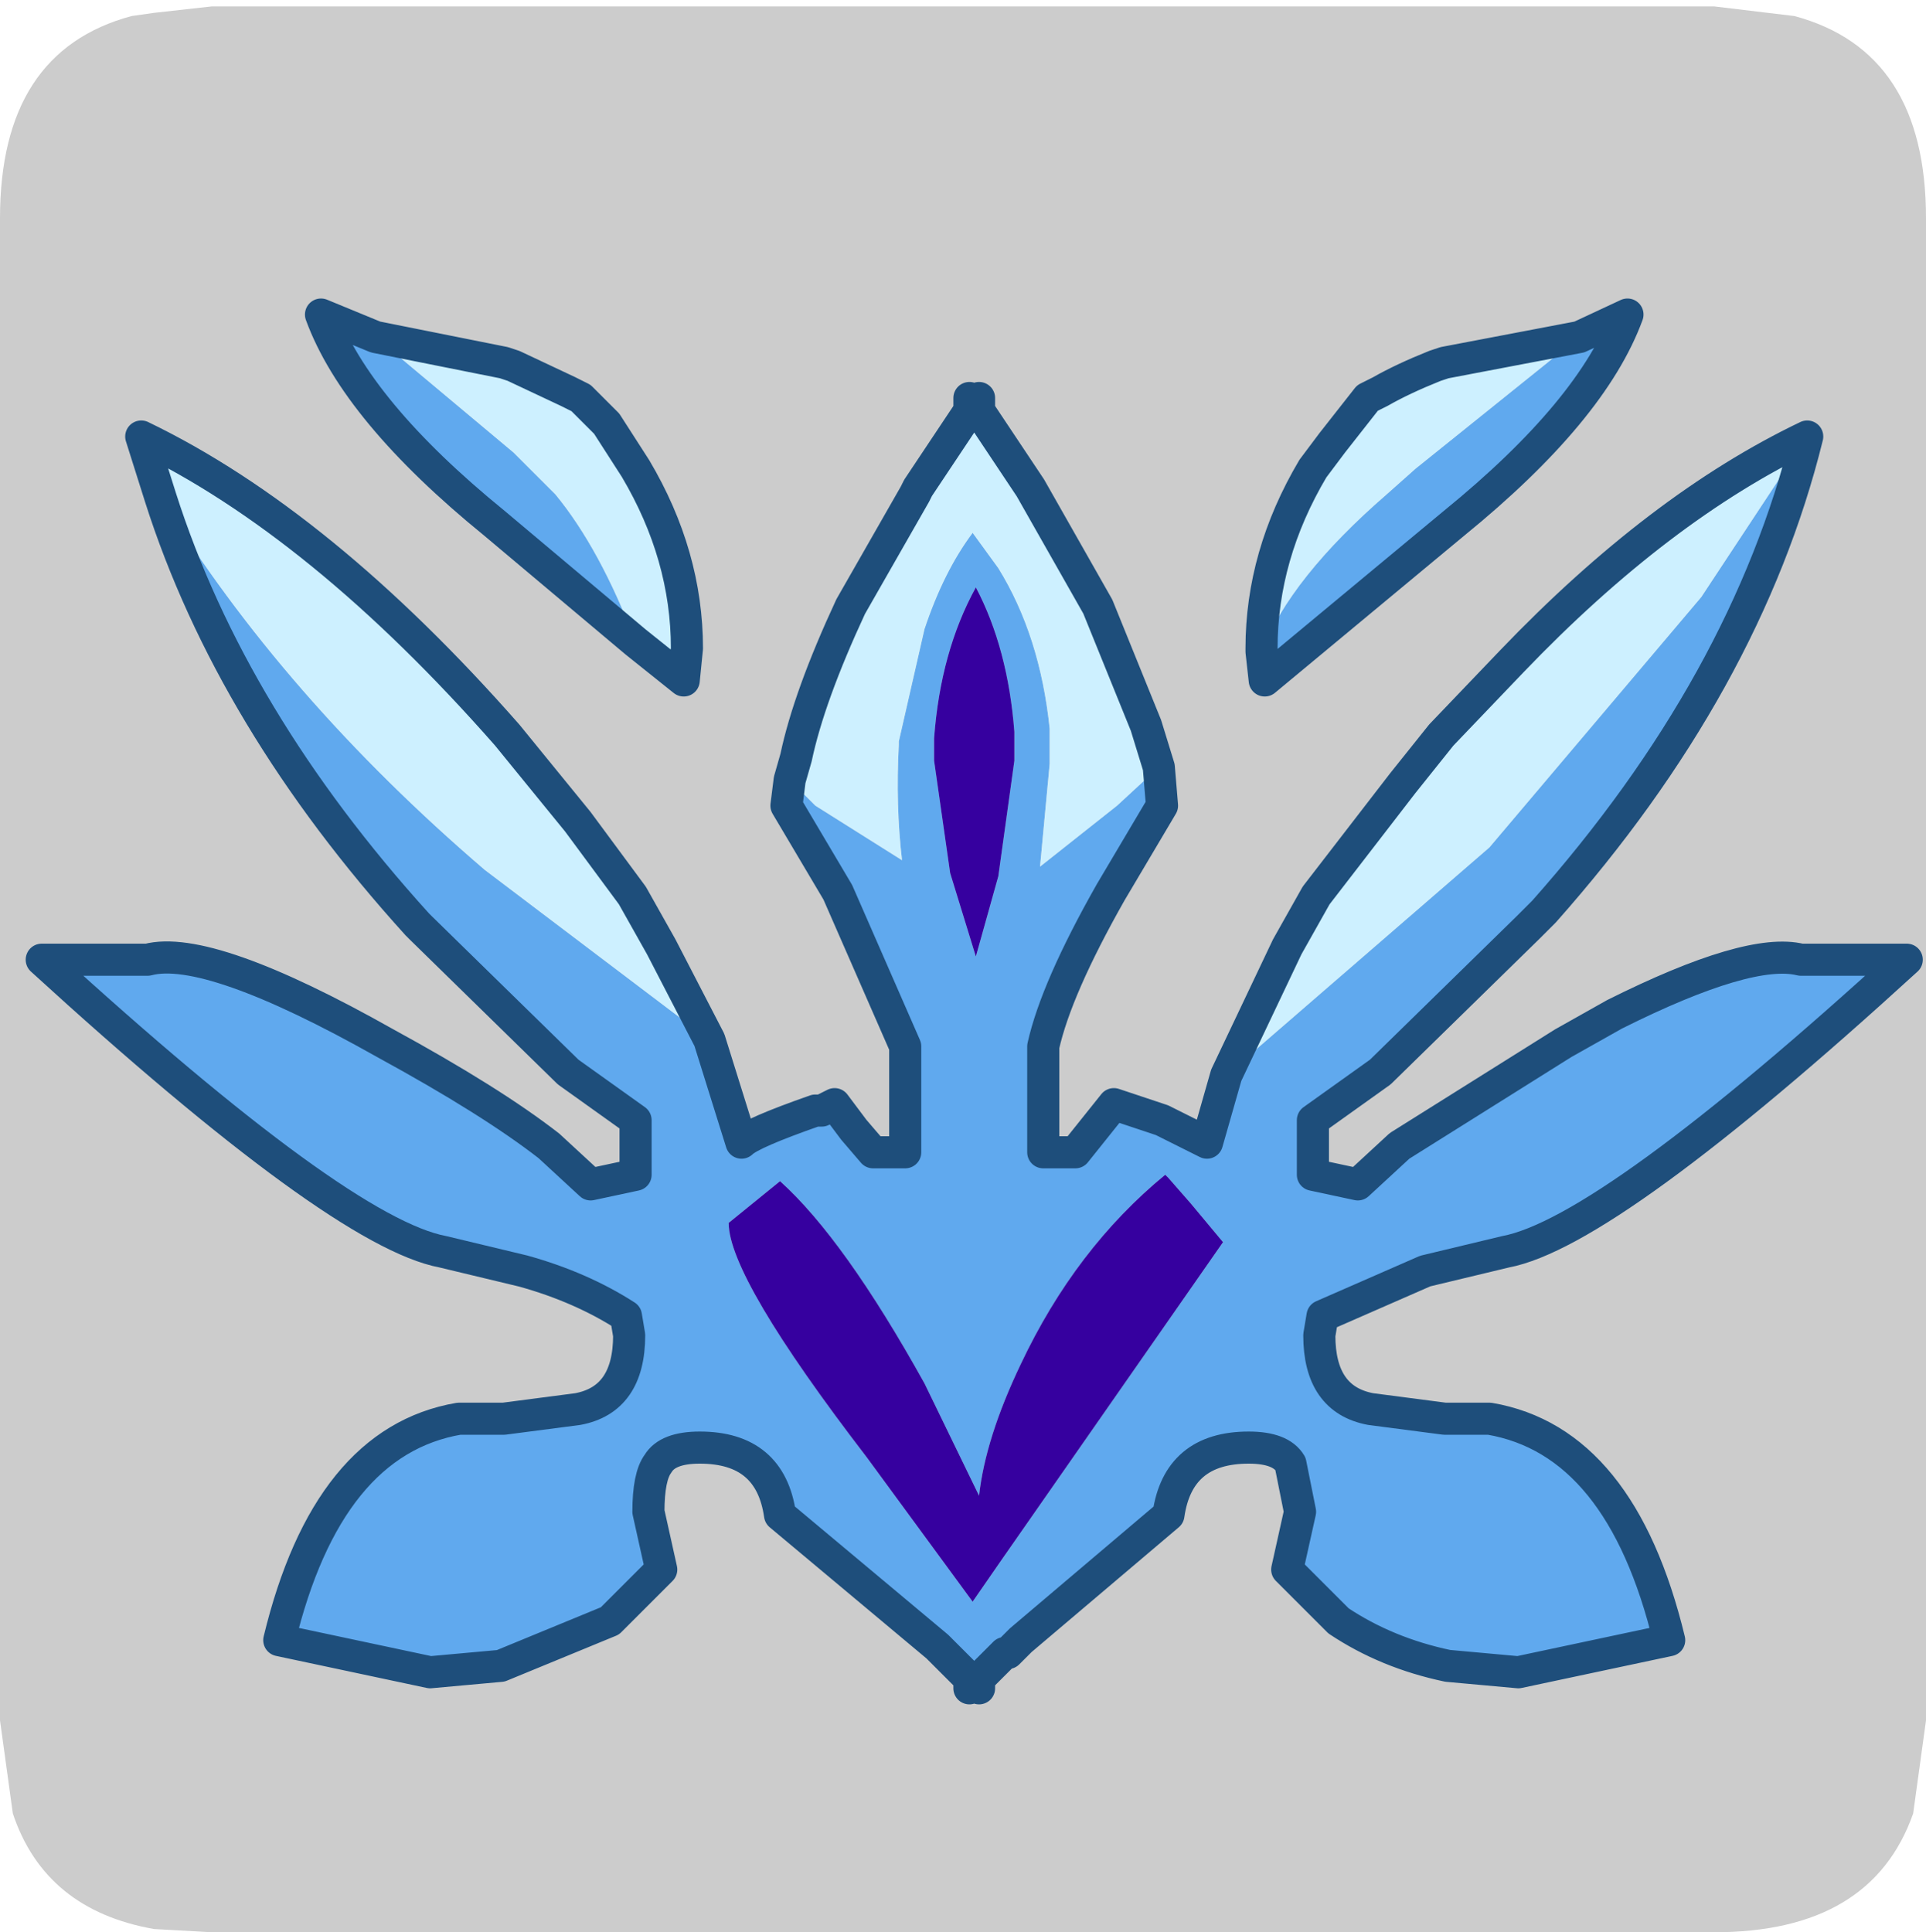 <?xml version="1.0" encoding="UTF-8" standalone="no"?>
<svg xmlns:ffdec="https://www.free-decompiler.com/flash" xmlns:xlink="http://www.w3.org/1999/xlink" ffdec:objectType="frame" height="30.1px" width="30.0px" xmlns="http://www.w3.org/2000/svg">
  <g transform="matrix(1.0, 0.0, 0.0, 1.0, 0.0, 0.0)">
    <use ffdec:characterId="1" height="30.0" transform="matrix(1.0, 0.0, 0.0, 1.0, 0.0, 0.0)" width="30.0" xlink:href="#shape0"/>
    <use ffdec:characterId="5" height="30.0" transform="matrix(1.0, 0.0, 0.0, 1.0, 0.0, 0.1)" width="30.0" xlink:href="#sprite0"/>
  </g>
  <defs>
    <g id="shape0" transform="matrix(1.0, 0.0, 0.0, 1.0, 0.0, 0.0)">
      <path d="M0.0 0.0 L30.0 0.0 30.0 30.0 0.0 30.0 0.0 0.0" fill="#33cc66" fill-opacity="0.0" fill-rule="evenodd" stroke="none"/>
    </g>
    <g id="sprite0" transform="matrix(1.0, 0.0, 0.0, 1.0, 0.0, 0.0)">
      <use ffdec:characterId="2" height="30.0" transform="matrix(1.0, 0.0, 0.0, 1.0, 0.0, 0.0)" width="30.0" xlink:href="#shape1"/>
      <filter id="filter0">
        <feColorMatrix in="SourceGraphic" result="filterResult0" type="matrix" values="0 0 0 0 1.0,0 0 0 0 1.0,0 0 0 0 1.0,0 0 0 1 0"/>
        <feConvolveMatrix divisor="25.0" in="filterResult0" kernelMatrix="1 1 1 1 1 1 1 1 1 1 1 1 1 1 1 1 1 1 1 1 1 1 1 1 1" order="5 5" result="filterResult1"/>
        <feComposite in="SourceGraphic" in2="filterResult1" operator="over" result="filterResult2"/>
      </filter>
      <use ffdec:characterId="4" filter="url(#filter0)" height="21.9" transform="matrix(1.0, 0.0, 0.0, 1.0, 0.4, 4.55)" width="29.55" xlink:href="#sprite1"/>
    </g>
    <g id="shape1" transform="matrix(1.0, 0.0, 0.0, 1.0, 0.0, 0.0)">
      <path d="M27.95 0.15 Q30.0 0.7 30.0 3.3 L30.0 26.7 29.8 28.15 Q29.15 30.0 26.7 30.0 L3.3 30.0 2.4 29.95 Q0.7 29.65 0.2 28.15 L0.0 26.7 0.0 3.3 Q0.0 0.7 2.05 0.15 L2.4 0.1 3.3 0.0 26.7 0.0 27.95 0.15" fill="#cccccc" fill-rule="evenodd" stroke="none"/>
    </g>
    <g id="sprite1" transform="matrix(1.0, 0.0, 0.0, 1.0, 5.2, -1.6)">
      <use ffdec:characterId="3" height="21.9" transform="matrix(1.0, 0.0, 0.0, 1.0, -5.2, 1.6)" width="29.55" xlink:href="#shape2"/>
    </g>
    <g id="shape2" transform="matrix(1.0, 0.0, 0.0, 1.0, 5.2, -1.6)">
      <path d="M13.5 13.7 L17.6 10.15 20.9 6.25 22.55 3.75 Q21.6 7.6 18.45 11.15 L18.2 11.4 15.9 13.65 14.85 14.4 14.85 15.25 15.55 15.4 16.2 14.8 18.75 13.2 19.55 12.75 Q21.65 11.7 22.45 11.9 L24.1 11.9 Q19.45 16.15 17.85 16.45 L16.6 16.75 15.0 17.45 14.95 17.75 Q14.95 18.75 15.75 18.9 L16.9 19.05 17.6 19.05 Q19.65 19.4 20.4 22.5 L18.05 23.0 16.95 22.9 Q16.0 22.7 15.25 22.2 L14.45 21.4 14.65 20.5 14.5 19.75 Q14.35 19.5 13.85 19.5 12.75 19.5 12.6 20.55 L10.3 22.5 10.1 22.7 10.05 22.7 9.65 23.1 9.65 23.25 9.6 23.2 9.5 23.25 9.5 23.1 9.1 22.7 9.0 22.6 6.55 20.55 Q6.4 19.5 5.3 19.5 4.8 19.5 4.65 19.75 4.5 19.95 4.5 20.5 L4.7 21.4 3.9 22.2 2.2 22.9 1.1 23.0 -1.25 22.5 Q-0.5 19.4 1.55 19.05 L2.25 19.05 3.4 18.9 Q4.2 18.75 4.2 17.75 L4.15 17.45 Q3.45 17.0 2.55 16.75 L1.3 16.45 Q-0.3 16.15 -4.95 11.9 L-3.3 11.9 Q-2.35 11.65 0.4 13.2 2.05 14.1 2.95 14.8 L3.6 15.4 4.3 15.25 4.3 14.4 3.25 13.65 0.95 11.4 0.9 11.35 Q-2.0 8.15 -3.1 4.7 -1.2 7.8 1.95 10.5 L5.45 13.15 5.95 14.75 Q6.1 14.6 7.1 14.25 L7.2 14.25 7.4 14.15 7.7 14.55 8.0 14.9 8.5 14.9 8.5 13.25 7.45 10.85 6.65 9.5 6.7 9.1 7.1 9.5 8.45 10.35 Q8.35 9.5 8.4 8.55 L8.4 8.5 8.8 6.75 Q9.1 5.85 9.55 5.25 L9.95 5.8 Q10.6 6.85 10.75 8.3 L10.75 8.85 10.6 10.45 11.8 9.5 12.45 8.9 12.5 9.5 11.7 10.85 Q10.85 12.35 10.65 13.25 L10.65 14.9 11.15 14.9 11.75 14.15 12.05 14.25 12.5 14.4 13.2 14.75 13.5 13.7 M19.0 2.2 L19.75 1.85 Q19.2 3.35 17.05 5.1 L14.1 7.55 14.05 7.1 Q14.5 5.95 16.0 4.65 L16.45 4.25 19.0 2.2 M10.2 8.8 L10.2 8.35 Q10.1 7.05 9.6 6.1 9.05 7.1 8.95 8.45 L8.95 8.8 9.2 10.55 9.6 11.85 9.95 10.6 10.2 8.8 M0.25 2.2 L2.4 4.0 3.05 4.65 Q3.75 5.5 4.3 6.95 L2.1 5.1 Q-0.05 3.35 -0.6 1.85 L0.25 2.2 M8.8 18.5 Q7.55 16.25 6.55 15.35 L5.75 16.0 Q5.75 16.85 7.9 19.65 L9.55 21.9 10.0 21.25 13.45 16.3 12.95 15.7 12.6 15.3 12.55 15.25 Q11.15 16.4 10.3 18.2 9.75 19.35 9.65 20.25 L8.8 18.5" fill="#60a9ee" fill-rule="evenodd" stroke="none"/>
      <path d="M10.2 8.8 L9.95 10.6 9.6 11.85 9.2 10.55 8.95 8.8 8.95 8.45 Q9.05 7.1 9.6 6.1 10.1 7.05 10.2 8.35 L10.2 8.8 M8.8 18.5 L9.65 20.25 Q9.75 19.35 10.3 18.2 11.15 16.4 12.55 15.25 L12.6 15.3 12.95 15.7 13.45 16.3 10.0 21.25 9.55 21.9 7.9 19.65 Q5.75 16.85 5.75 16.0 L6.55 15.35 Q7.55 16.25 8.8 18.5" fill="#36009f" fill-rule="evenodd" stroke="none"/>
      <path d="M22.55 3.75 L20.9 6.25 17.6 10.15 13.5 13.7 14.45 11.7 14.9 10.9 16.25 9.15 16.85 8.4 17.95 7.25 Q20.25 4.85 22.55 3.75 M12.45 8.9 L11.8 9.5 10.6 10.45 10.75 8.85 10.75 8.3 Q10.6 6.85 9.95 5.8 L9.55 5.25 Q9.1 5.85 8.8 6.75 L8.4 8.5 8.4 8.55 Q8.35 9.5 8.45 10.35 L7.1 9.5 6.7 9.1 6.8 8.75 Q7.0 7.8 7.65 6.4 L8.65 4.65 8.7 4.55 9.5 3.35 9.5 3.15 9.6 3.25 9.65 3.15 9.65 3.35 10.45 4.55 11.5 6.4 12.25 8.25 12.45 8.9 M5.45 13.15 L1.95 10.5 Q-1.2 7.8 -3.1 4.7 L-3.4 3.75 Q-0.6 5.1 2.3 8.4 L3.4 9.75 4.25 10.9 4.7 11.7 5.45 13.15 M14.05 7.1 L14.05 7.05 Q14.05 5.6 14.85 4.25 L15.15 3.85 15.7 3.15 15.9 3.05 Q16.25 2.85 16.75 2.65 L16.9 2.6 19.0 2.2 16.45 4.25 16.0 4.65 Q14.5 5.95 14.05 7.1 M0.25 2.2 L2.25 2.6 2.4 2.65 3.25 3.05 3.45 3.15 3.85 3.55 4.3 4.25 Q5.1 5.6 5.1 7.05 L5.05 7.55 4.3 6.95 Q3.75 5.5 3.05 4.65 L2.4 4.0 0.25 2.2" fill="#cdf0ff" fill-rule="evenodd" stroke="none"/>
      <path d="M13.5 13.7 L13.2 14.75 12.5 14.4 12.05 14.25 11.75 14.15 11.15 14.9 10.65 14.9 10.65 13.25 Q10.85 12.35 11.7 10.85 L12.5 9.5 12.45 8.9 12.25 8.25 11.5 6.4 10.45 4.55 9.65 3.35 9.65 3.15 9.6 3.25 9.5 3.15 9.5 3.35 8.7 4.55 8.65 4.65 7.65 6.4 Q7.0 7.8 6.8 8.75 L6.7 9.1 6.65 9.5 7.45 10.85 8.5 13.25 8.5 14.9 8.0 14.9 7.7 14.55 7.4 14.15 7.2 14.25 7.1 14.25 Q6.1 14.6 5.95 14.75 L5.45 13.15 4.7 11.7 4.25 10.9 3.4 9.75 2.3 8.4 Q-0.6 5.1 -3.4 3.75 L-3.1 4.7 Q-2.0 8.15 0.9 11.35 L0.95 11.4 3.25 13.65 4.3 14.4 4.3 15.25 3.6 15.4 2.95 14.8 Q2.05 14.1 0.4 13.2 -2.35 11.65 -3.3 11.9 L-4.95 11.9 Q-0.3 16.15 1.3 16.45 L2.55 16.75 Q3.45 17.0 4.15 17.45 L4.2 17.75 Q4.2 18.75 3.4 18.9 L2.25 19.05 1.55 19.05 Q-0.5 19.4 -1.25 22.5 L1.1 23.0 2.2 22.9 3.9 22.2 4.7 21.4 4.5 20.5 Q4.5 19.95 4.65 19.75 4.8 19.5 5.3 19.5 6.4 19.5 6.55 20.55 L9.0 22.6 9.1 22.7 9.5 23.1 9.5 23.25 9.6 23.2 9.65 23.25 9.65 23.1 10.05 22.7 10.1 22.7 10.3 22.5 12.6 20.55 Q12.75 19.5 13.85 19.5 14.35 19.5 14.5 19.75 L14.65 20.5 14.45 21.4 15.25 22.2 Q16.0 22.7 16.95 22.9 L18.05 23.0 20.4 22.5 Q19.65 19.4 17.6 19.05 L16.9 19.05 15.75 18.9 Q14.95 18.75 14.95 17.75 L15.0 17.45 16.6 16.75 17.85 16.45 Q19.45 16.15 24.1 11.9 L22.45 11.9 Q21.65 11.7 19.55 12.75 L18.75 13.2 16.2 14.8 15.55 15.4 14.85 15.25 14.85 14.4 15.9 13.65 18.2 11.4 18.45 11.15 Q21.6 7.6 22.55 3.75 20.25 4.85 17.95 7.25 L16.85 8.4 16.25 9.15 14.9 10.9 14.45 11.7 13.5 13.7 M19.0 2.2 L19.75 1.85 Q19.2 3.35 17.05 5.1 L14.1 7.55 14.05 7.1 14.05 7.05 Q14.05 5.6 14.85 4.25 L15.15 3.85 15.7 3.15 15.9 3.05 Q16.25 2.85 16.75 2.65 L16.9 2.6 19.0 2.2 M4.3 6.95 L5.05 7.55 5.1 7.05 Q5.1 5.6 4.3 4.25 L3.85 3.55 3.45 3.15 3.25 3.05 2.4 2.65 2.25 2.6 0.25 2.2 -0.6 1.85 Q-0.05 3.35 2.1 5.1 L4.3 6.95 Z" fill="none" stroke="#1e4e7b" stroke-linecap="round" stroke-linejoin="round" stroke-width="0.5"/>
    </g>
  </defs>
</svg>
